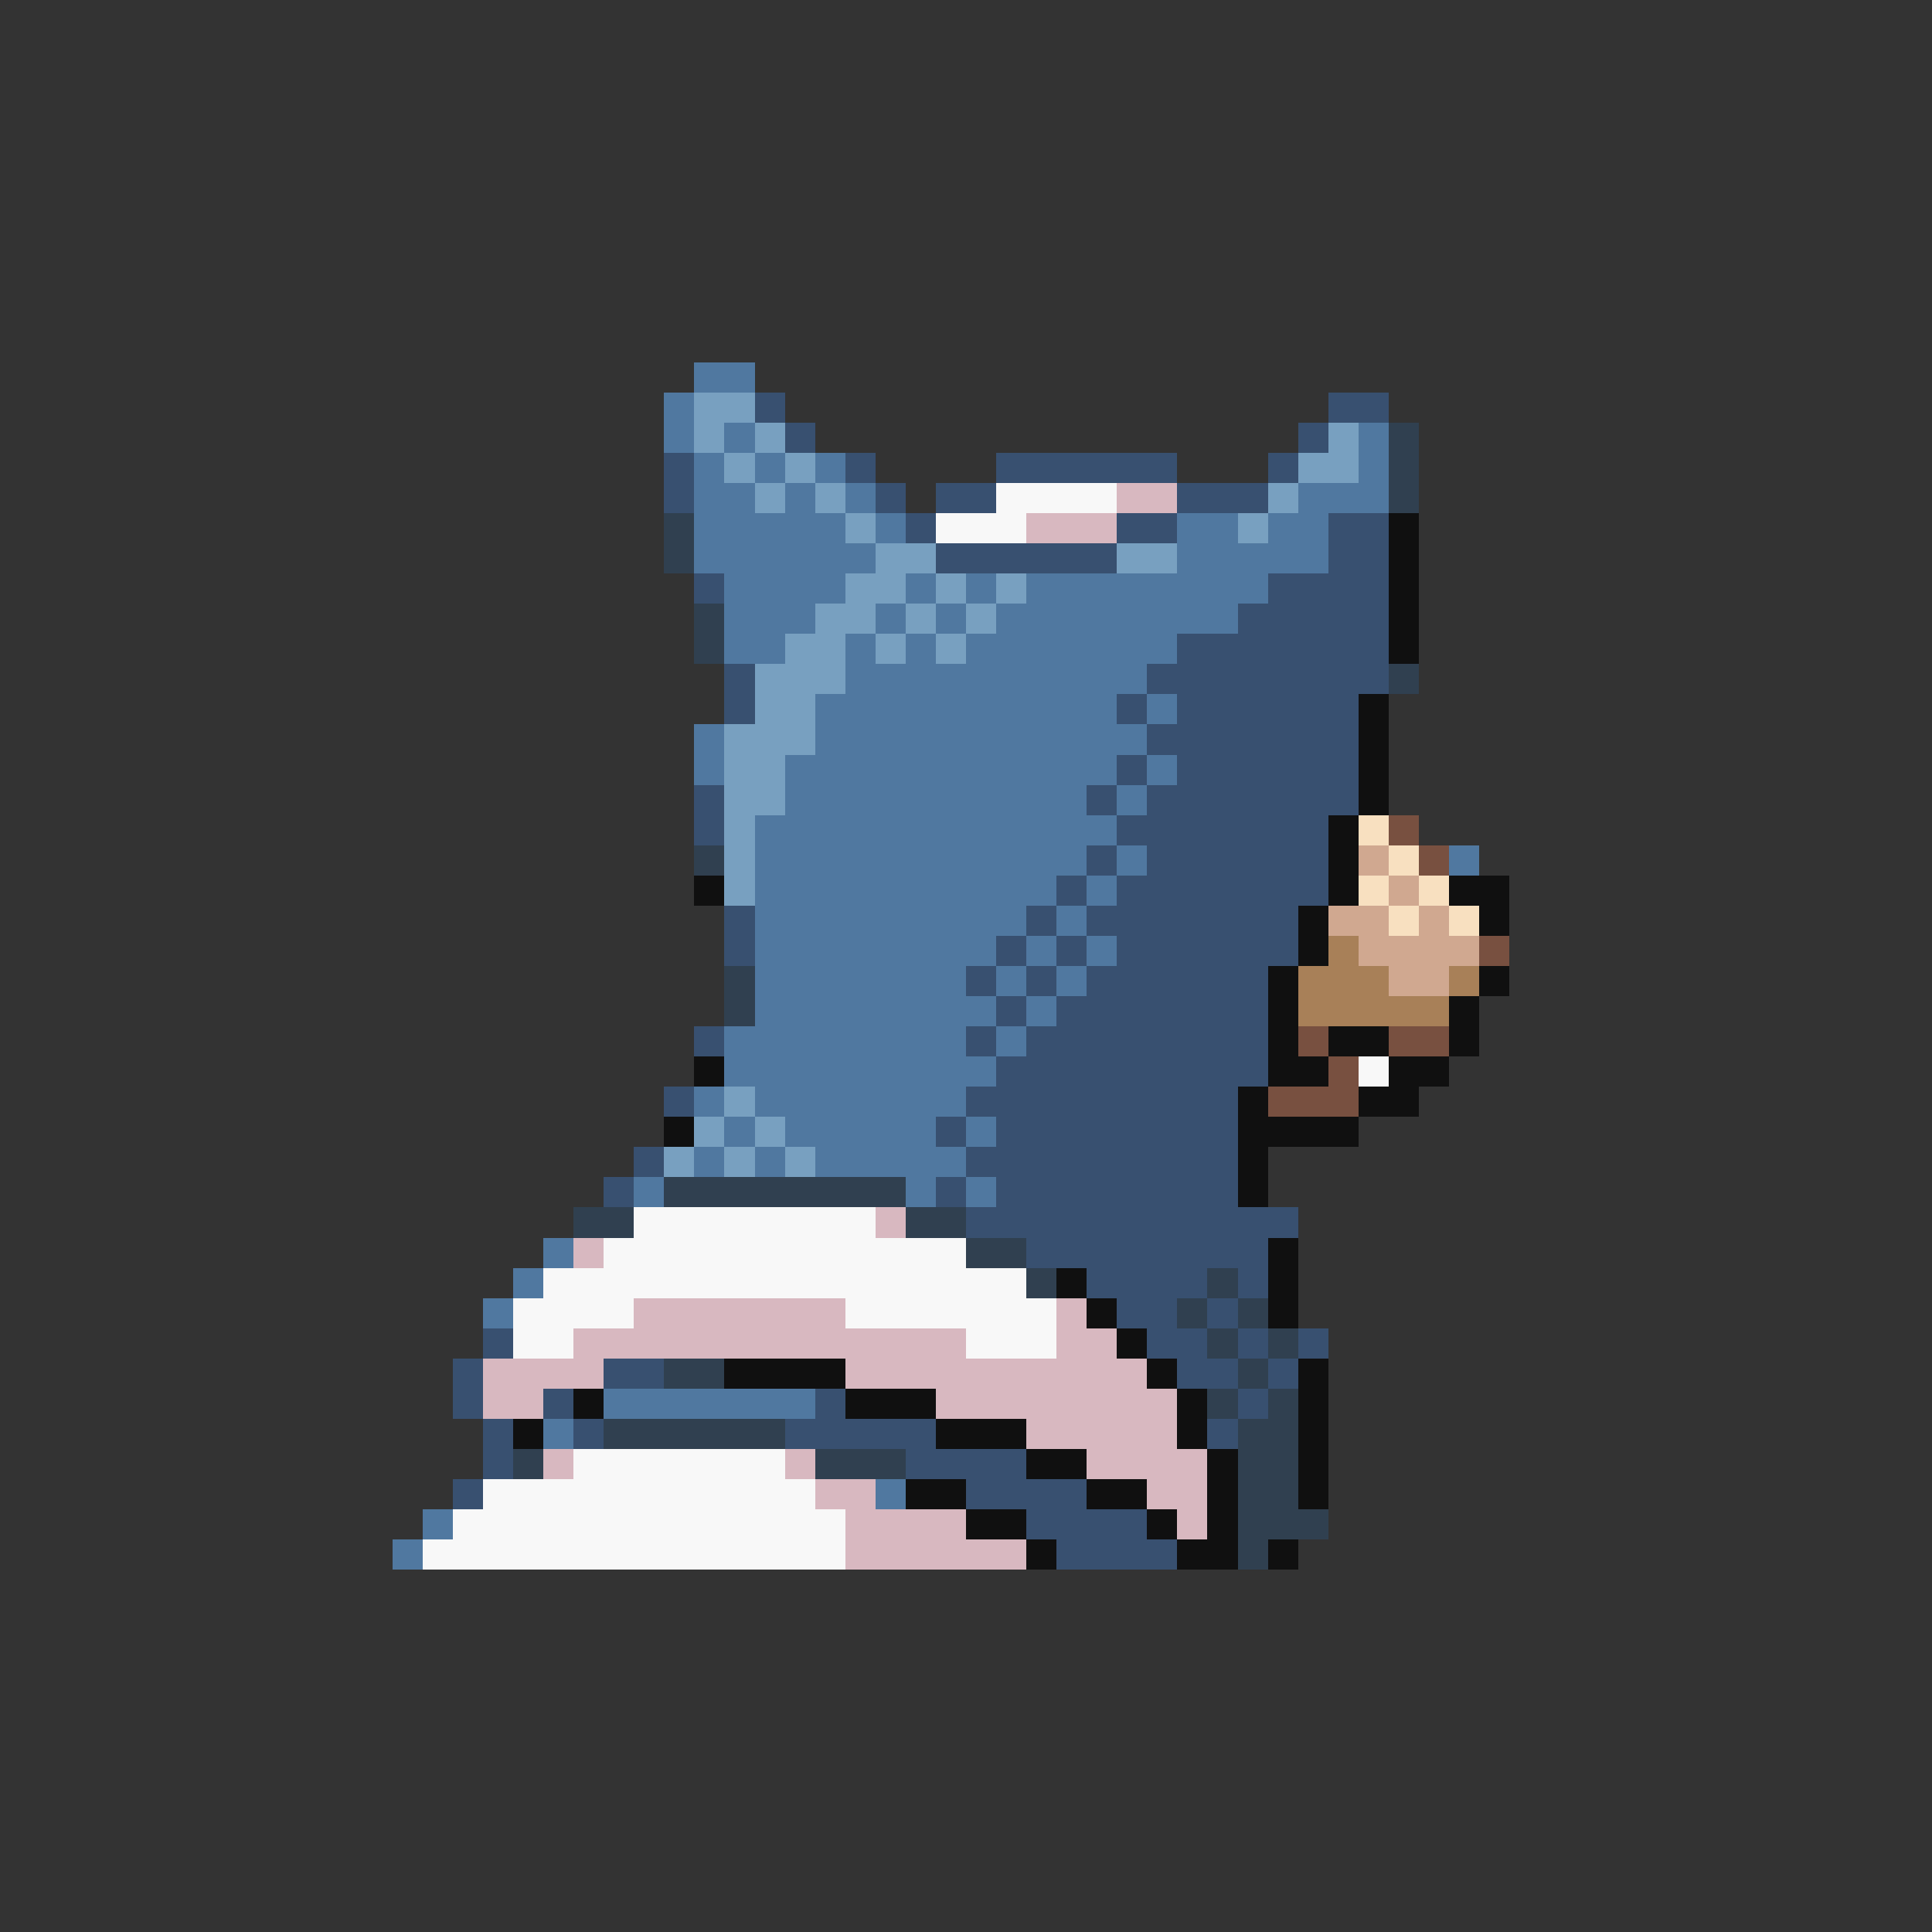 <svg xmlns="http://www.w3.org/2000/svg" viewBox="0 -0.5 64 64" shape-rendering="crispEdges">
<rect x="0" y="-0.5" width="64" height="64" fill="#333333" stroke="none"/>
<path stroke="#5078a0" d="M23 12h2M22 13h1M22 14h1M24 14h1M45 14h1M23 15h1M25 15h1M27 15h1M45 15h1M23 16h2M26 16h1M28 16h1M43 16h3M23 17h5M29 17h1M39 17h2M42 17h2M23 18h6M39 18h5M24 19h4M30 19h1M32 19h1M34 19h8M24 20h3M29 20h1M31 20h1M33 20h8M24 21h2M28 21h1M30 21h1M32 21h7M28 22h10M27 23h10M38 23h1M23 24h1M27 24h11M23 25h1M26 25h11M38 25h1M26 26h10M37 26h1M25 27h12M25 28h11M37 28h1M48 28h1M25 29h10M36 29h1M25 30h9M35 30h1M25 31h8M34 31h1M36 31h1M25 32h7M33 32h1M35 32h1M25 33h8M34 33h1M24 34h8M33 34h1M24 35h9M23 36h1M25 36h7M24 37h1M26 37h5M32 37h1M23 38h1M25 38h1M27 38h5M21 39h1M30 39h1M32 39h1M18 41h1M17 42h1M16 43h1M20 46h7M18 47h1M29 49h1M14 50h1M13 51h1" />
<path stroke="#78a0c0" d="M23 13h2M23 14h1M25 14h1M44 14h1M24 15h1M26 15h1M43 15h2M25 16h1M27 16h1M42 16h1M28 17h1M41 17h1M29 18h2M37 18h2M28 19h2M31 19h1M33 19h1M27 20h2M30 20h1M32 20h1M26 21h2M29 21h1M31 21h1M25 22h3M25 23h2M24 24h3M24 25h2M24 26h2M24 27h1M24 28h1M24 29h1M24 36h1M23 37h1M25 37h1M22 38h1M24 38h1M26 38h1" />
<path stroke="#385070" d="M25 13h1M44 13h2M26 14h1M43 14h1M22 15h1M28 15h1M33 15h6M42 15h1M22 16h1M29 16h1M31 16h2M39 16h3M30 17h1M37 17h2M44 17h2M31 18h6M44 18h2M23 19h1M42 19h4M41 20h5M39 21h7M24 22h1M38 22h8M24 23h1M37 23h1M39 23h6M38 24h7M37 25h1M39 25h6M23 26h1M36 26h1M38 26h7M23 27h1M37 27h7M36 28h1M38 28h6M35 29h1M37 29h7M24 30h1M34 30h1M36 30h7M24 31h1M33 31h1M35 31h1M37 31h6M32 32h1M34 32h1M36 32h6M33 33h1M35 33h7M23 34h1M32 34h1M34 34h8M33 35h9M22 36h1M32 36h9M31 37h1M33 37h8M21 38h1M32 38h9M20 39h1M31 39h1M33 39h8M32 40h11M34 41h8M36 42h4M41 42h1M37 43h2M40 43h1M16 44h1M38 44h2M41 44h1M43 44h1M15 45h1M20 45h2M39 45h2M42 45h1M15 46h1M18 46h1M27 46h1M41 46h1M16 47h1M19 47h1M26 47h5M40 47h1M16 48h1M30 48h4M15 49h1M32 49h4M34 50h4M35 51h4" />
<path stroke="#304050" d="M46 14h1M46 15h1M46 16h1M22 17h1M22 18h1M23 20h1M23 21h1M46 22h1M23 28h1M24 32h1M24 33h1M22 39h8M19 40h2M30 40h2M32 41h2M34 42h1M40 42h1M39 43h1M41 43h1M40 44h1M42 44h1M22 45h2M41 45h1M40 46h1M42 46h1M20 47h6M41 47h2M17 48h1M27 48h3M41 48h2M41 49h2M41 50h3M41 51h1" />
<path stroke="#f8f8f8" d="M33 16h4M31 17h3M45 35h1M21 40h8M20 41h12M18 42h16M17 43h4M28 43h7M17 44h2M32 44h3M19 48h7M16 49h11M15 50h13M14 51h14" />
<path stroke="#d8b8c0" d="M37 16h2M34 17h3M29 40h1M19 41h1M21 43h7M35 43h1M19 44h13M35 44h2M16 45h4M28 45h10M16 46h2M31 46h8M34 47h5M18 48h1M26 48h1M36 48h4M27 49h2M38 49h2M28 50h4M39 50h1M28 51h6" />
<path stroke="#101010" d="M46 17h1M46 18h1M46 19h1M46 20h1M46 21h1M45 23h1M45 24h1M45 25h1M45 26h1M44 27h1M44 28h1M23 29h1M44 29h1M48 29h2M43 30h1M49 30h1M43 31h1M42 32h1M49 32h1M42 33h1M48 33h1M42 34h1M44 34h2M48 34h1M23 35h1M42 35h2M46 35h2M41 36h1M45 36h2M22 37h1M41 37h4M41 38h1M41 39h1M42 41h1M35 42h1M42 42h1M36 43h1M42 43h1M37 44h1M24 45h4M38 45h1M43 45h1M19 46h1M28 46h3M39 46h1M43 46h1M17 47h1M31 47h3M39 47h1M43 47h1M34 48h2M40 48h1M43 48h1M30 49h2M36 49h2M40 49h1M43 49h1M32 50h2M38 50h1M40 50h1M34 51h1M39 51h2M42 51h1" />
<path stroke="#f8e0c0" d="M45 27h1M46 28h1M45 29h1M47 29h1M46 30h1M48 30h1" />
<path stroke="#785040" d="M46 27h1M47 28h1M49 31h1M43 34h1M46 34h2M44 35h1M42 36h3" />
<path stroke="#d0a890" d="M45 28h1M46 29h1M44 30h2M47 30h1M45 31h4M46 32h2" />
<path stroke="#a88058" d="M44 31h1M43 32h3M48 32h1M43 33h5" />
</svg>